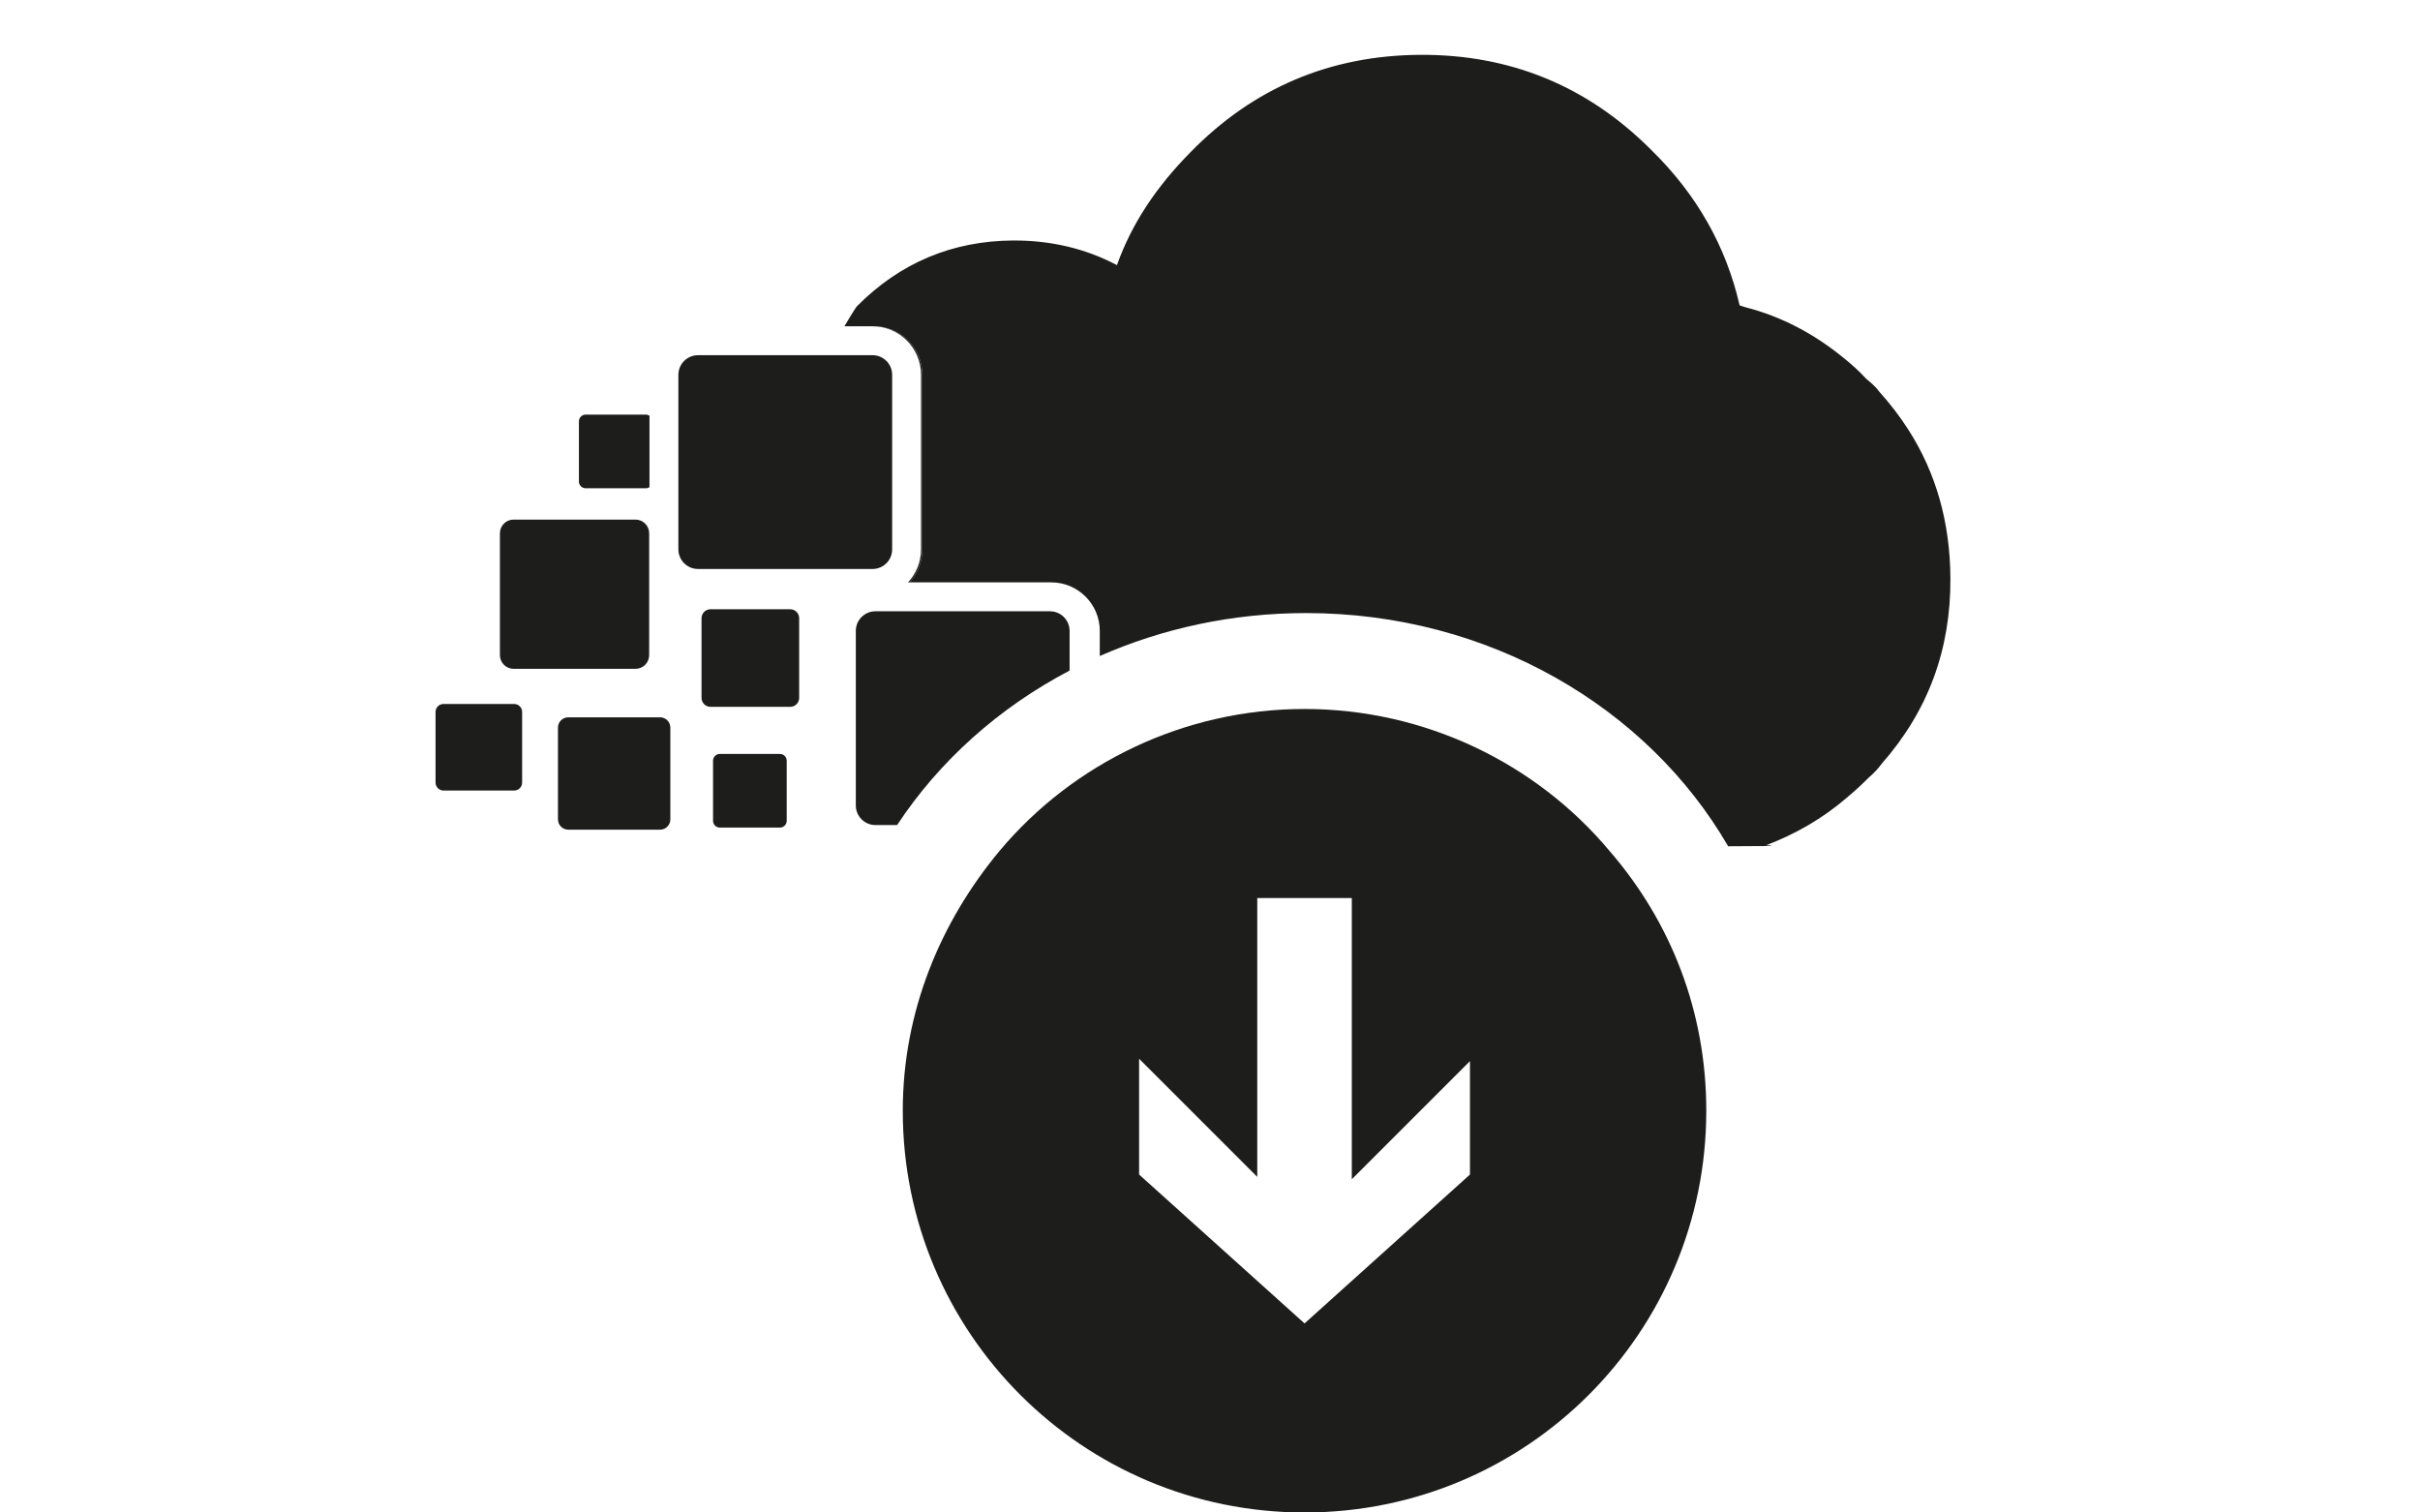 <?xml version="1.0" encoding="utf-8"?>
<!-- Generator: Adobe Illustrator 16.0.3, SVG Export Plug-In . SVG Version: 6.00 Build 0)  -->
<!DOCTYPE svg PUBLIC "-//W3C//DTD SVG 1.1//EN" "http://www.w3.org/Graphics/SVG/1.1/DTD/svg11.dtd">
<svg version="1.1" id="Ebene_1" xmlns="http://www.w3.org/2000/svg" xmlns:xlink="http://www.w3.org/1999/xlink" x="0px" y="0px"
	 width="1280px" height="800px" viewBox="0 0 1280 800" enable-background="new 0 0 1280 800" xml:space="preserve">
<path fill="#1D1D1B" d="M851.25,450c-38.75-46.25-97.5-75-161.25-75s-122.5,28.75-161.25,75c-31.25,37.5-51.25,85-51.25,137.5
	C477.5,705,572.5,800,690,800s212.5-95,212.5-212.5C902.5,535,883.75,487.5,851.25,450z M777.5,621.25L690,700l-87.5-78.75V560
	l62.5,62.5V475h50v148.75l62.5-62.5V621.25z"/>
<g>
	<path fill="#1D1D1B" d="M412.537,398.777h-31.814c-1.97,0-3.571,1.6-3.571,3.572v31.813c0,1.971,1.602,3.568,3.571,3.568h31.814
		c1.969,0,3.572-1.598,3.572-3.568V402.35C416.109,400.377,414.505,398.777,412.537,398.777z"/>
	<path fill="#1D1D1B" d="M487.173,198.243v92.331c0,6.747-2.639,12.877-6.909,17.46h0.675c4.27-4.583,6.908-10.713,6.908-17.46
		v-92.331c0-14.146-11.51-25.658-25.657-25.658h-0.676C475.661,172.585,487.173,184.097,487.173,198.243z"/>
	<path fill="#1D1D1B" d="M1009.404,227.318c-4.623-7.229-9.619-13.674-15.379-20.125c-1.926-2.662-4.23-4.551-6.918-6.827
		c-3.836-4.175-7.668-7.583-11.887-10.987c-15.715-12.873-32.939-21.923-51.668-26.771c-1.531-0.377-2.283-0.746-3.436-1.125
		c-7.053-30.85-22.49-58.6-47.037-82.485c-33.779-33.749-74.691-50.28-121.998-49.993c-47.309,0.291-88.012,17.323-121.375,51.478
		c-17.817,18.034-31.047,37.571-38.922,59.745c-16.46-8.677-34.796-13.137-55.007-13.015c-32.045,0.197-59.826,11.81-82.57,34.834
		c-0.309,0.313-2.931,4.304-6.573,10.539h14.879h0.676c14.147,0,25.657,11.512,25.657,25.658v92.331
		c0,6.747-2.639,12.877-6.908,17.46h74.43h0.674c14.147,0,25.662,11.512,25.662,25.661v13.292
		c33.035-14.558,70.038-22.715,109.116-22.715c96.727,0,180.75,49.964,223.242,123.345l18.098-0.109c0.387,0,0.387,0,0.387,0
		l4.568-0.027c-0.766-0.381-1.896-0.374-3.053-0.368c15.229-5.805,29.67-13.912,42.578-25.059c4.18-3.454,7.969-6.905,11.754-10.743
		c2.662-2.312,4.941-4.616,6.834-7.283c24.621-28.004,36.625-60.5,36.393-98.27C1031.445,276.391,1024.037,250.117,1009.404,227.318
		z"/>
	<path fill="#1D1D1B" d="M336.126,353.766c3.991,0,7.236-3.242,7.236-7.24v-64.459c0-4-3.245-7.241-7.236-7.241h-64.466
		c-3.991,0-7.242,3.241-7.242,7.241v64.459c0,3.998,3.251,7.24,7.242,7.24H336.126z"/>
	<path fill="#1D1D1B" d="M349.107,379.412h-48.531c-3.007,0-5.456,2.439-5.456,5.45v48.533c0,3.007,2.449,5.45,5.456,5.45h48.531
		c3.009,0,5.454-2.443,5.454-5.45v-48.533C354.561,381.852,352.116,379.412,349.107,379.412z"/>
	<path fill="#1D1D1B" d="M341.591,258.253c0.711,0,1.376-0.213,1.934-0.576v-37.806c-0.558-0.357-1.223-0.574-1.934-0.574h-31.814
		c-1.969,0-3.572,1.604-3.572,3.574v31.815c0,1.967,1.604,3.566,3.572,3.566H341.591z"/>
	<path fill="#1D1D1B" d="M271.963,372.361h-37.387c-2.312,0-4.201,1.882-4.201,4.197v37.389c0,2.313,1.89,4.195,4.201,4.195h37.387
		c2.312,0,4.199-1.882,4.199-4.195v-37.389C276.163,374.243,274.275,372.361,271.963,372.361z"/>
	<path fill="#1D1D1B" d="M417.961,322.251h-42.166c-2.609,0-4.738,2.117-4.738,4.727v42.167c0,2.61,2.129,4.729,4.738,4.729h42.166
		c2.604,0,4.735-2.118,4.735-4.729v-42.167C422.697,324.368,420.566,322.251,417.961,322.251z"/>
	<g>
		<path fill="#1D1D1B" d="M565.737,354.685v-20.989c0-5.721-4.648-10.371-10.368-10.371h-92.326c-5.722,0-10.376,4.65-10.376,10.371
			v92.328c0,5.727,4.654,10.375,10.376,10.375h11.453C496.817,402.533,528.281,374.335,565.737,354.685z"/>
	</g>
	<path fill="#1D1D1B" d="M461.514,300.95c5.722,0,10.37-4.65,10.37-10.376v-92.331c0-5.718-4.648-10.368-10.37-10.368h-92.326
		c-5.72,0-10.377,4.65-10.377,10.368v92.331c0,5.726,4.657,10.376,10.377,10.376H461.514z"/>
</g>
</svg>
